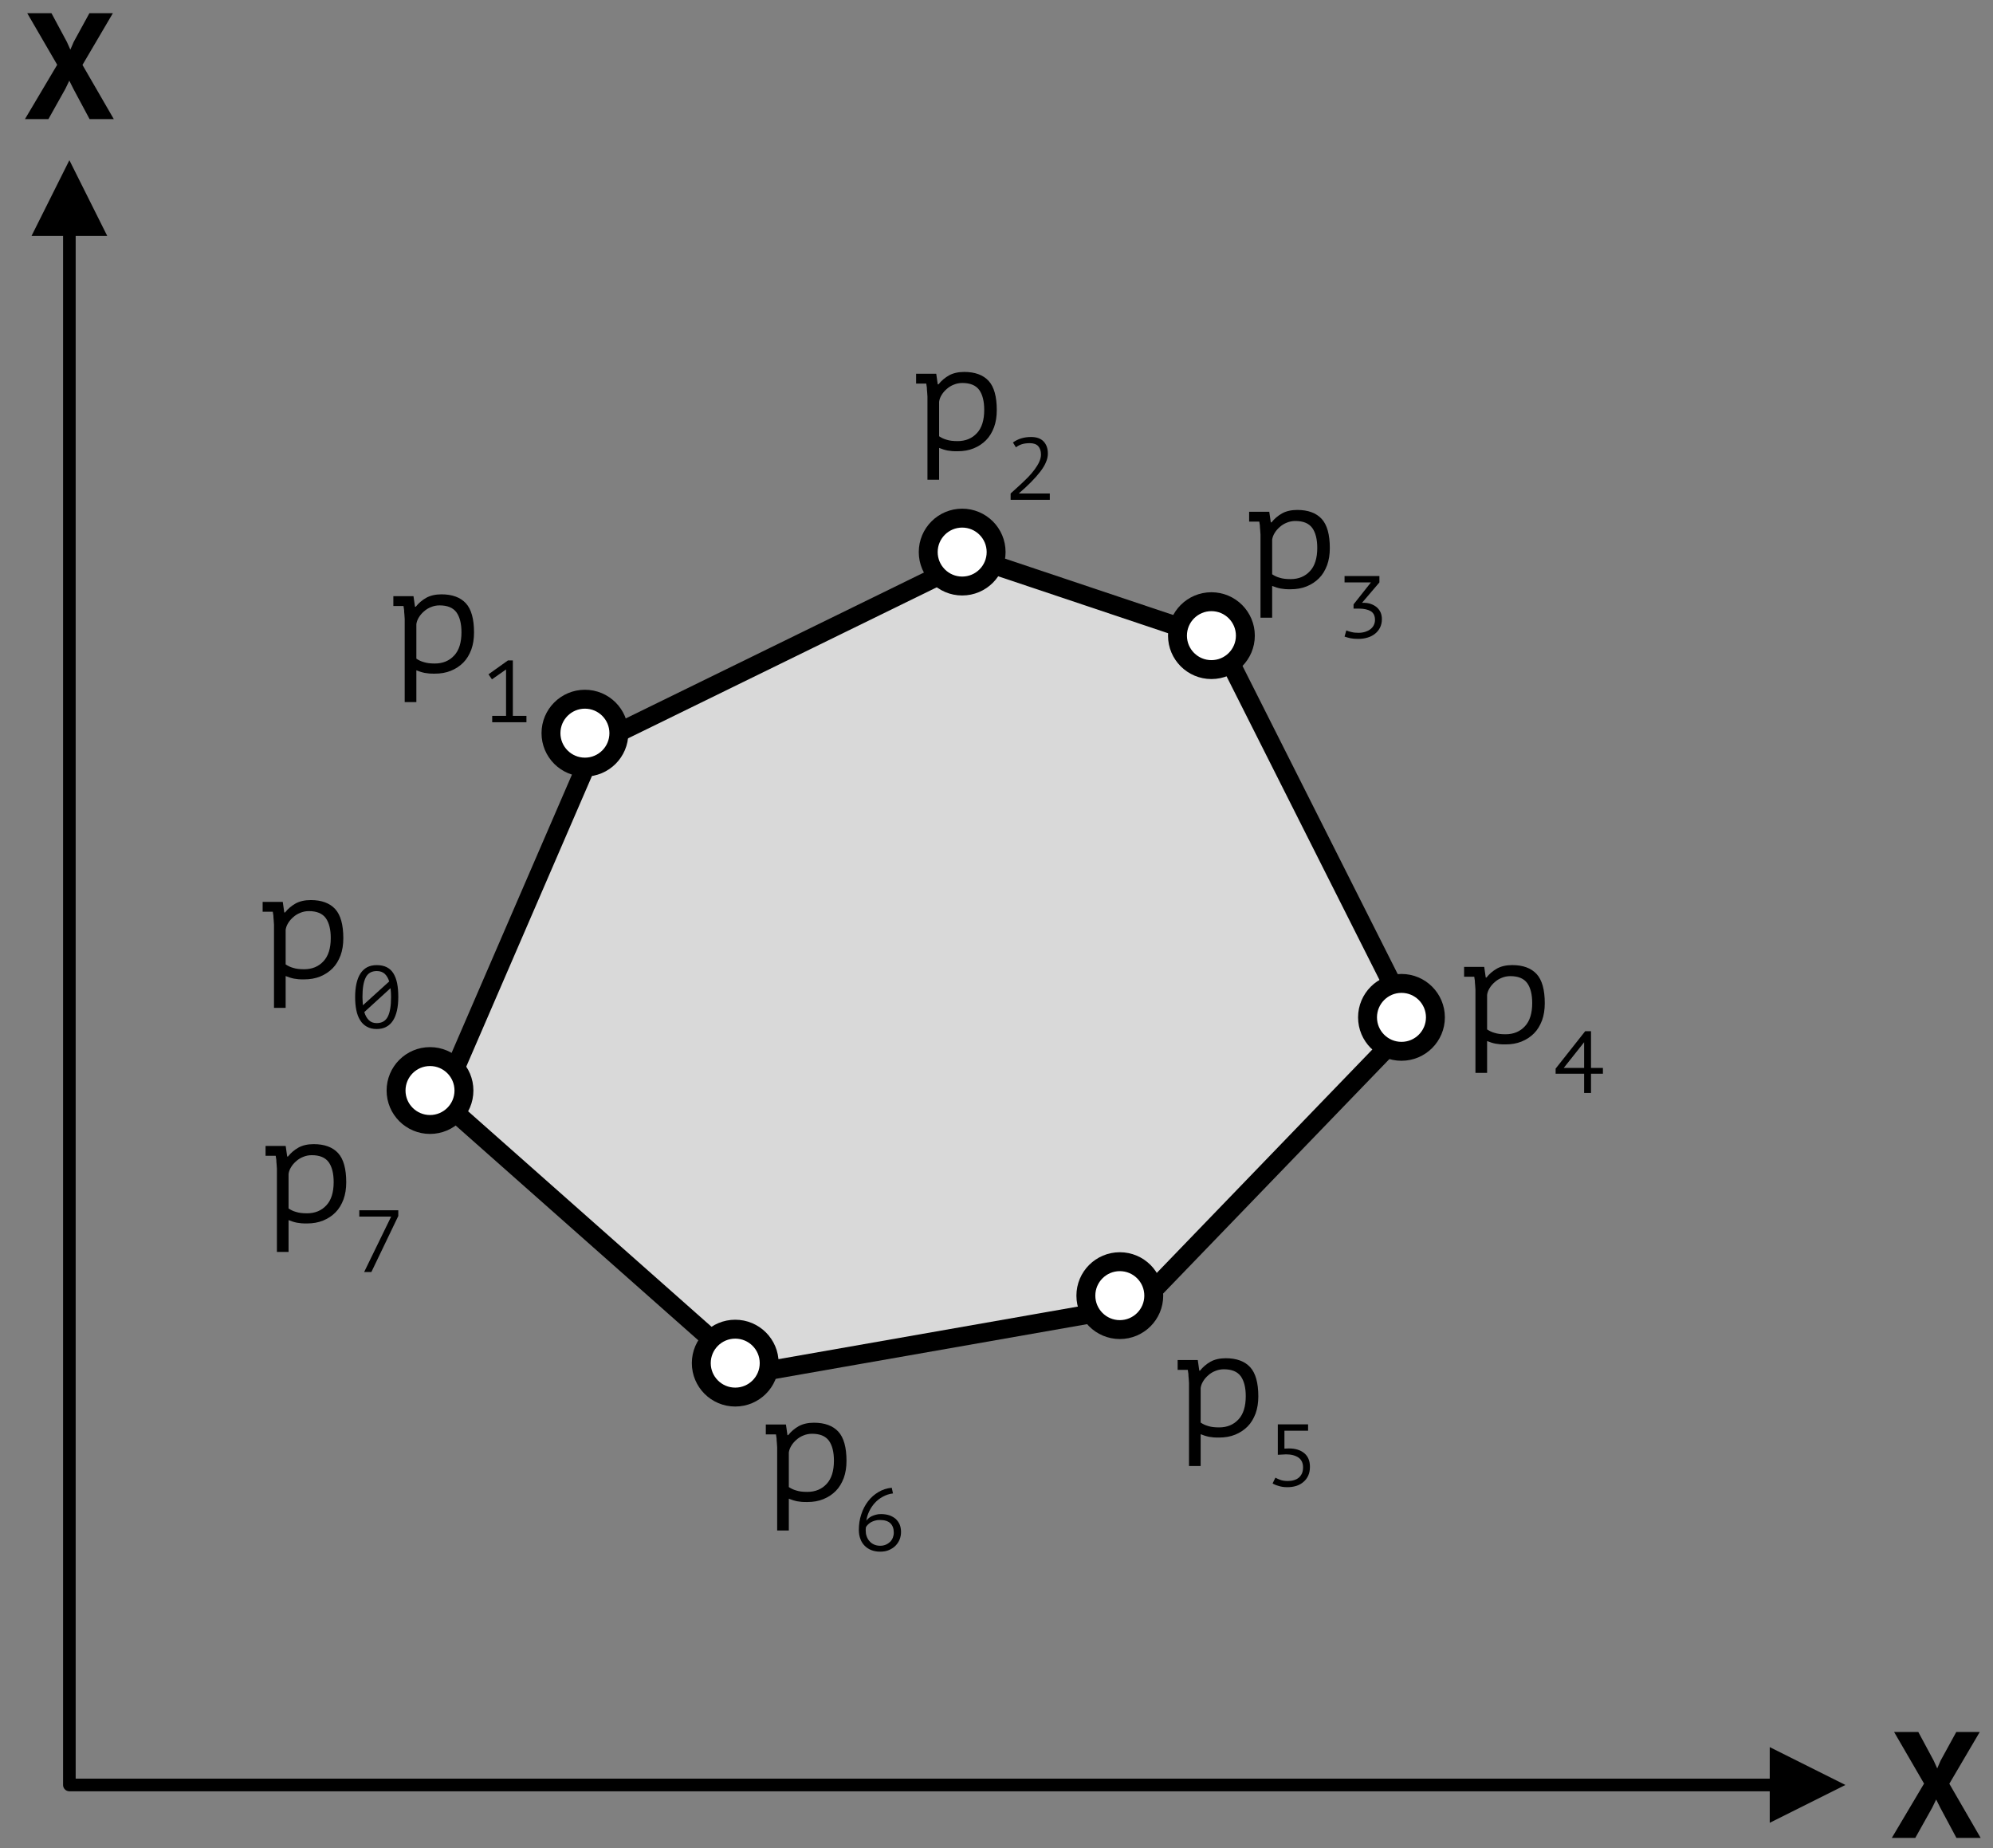 <?xml version="1.0" encoding="UTF-8" standalone="no"?>
<!DOCTYPE svg PUBLIC "-//W3C//DTD SVG 1.1//EN" "http://www.w3.org/Graphics/SVG/1.1/DTD/svg11.dtd">
<svg width="100%" height="100%" viewBox="0 0 316 293" version="1.1" xmlns="http://www.w3.org/2000/svg" xmlns:xlink="http://www.w3.org/1999/xlink" xml:space="preserve" xmlns:serif="http://www.serif.com/" style="fill-rule:evenodd;clip-rule:evenodd;stroke-linecap:round;stroke-linejoin:round;stroke-miterlimit:10;">
    <rect x="0" y="0" width="316" height="293" fill="#808080" stroke="none"/>
    <g transform="matrix(1,0,0,1,-80,-3538)">
        <rect id="Vector-analysis" serif:id="Vector analysis" x="0" y="3502" width="2985" height="2387" style="fill:none;"/>
        <g id="Vector-analysis1" serif:id="Vector analysis">
            <g transform="matrix(0.699,0,0,0.699,-2462.84,2493.64)">
                <path d="M3737.95,1743.64L3772.93,1662.76L3858.86,1620.72L3914.34,1639.32L3958,1726L3896.06,1790.2L3808.01,1805.66L3737.95,1743.64Z" style="fill:rgb(217,217,217);"/>
            </g>
            <g transform="matrix(0.699,0,0,0.699,-2462.84,2493.64)">
                <path d="M3737.95,1743.64L3772.93,1662.76L3858.86,1620.72L3914.34,1639.32L3958,1726L3896.06,1790.2L3808.01,1805.66L3737.95,1743.64Z" style="fill:none;stroke:black;stroke-width:4.29px;"/>
            </g>
            <g transform="matrix(1,0,0,1,49.754,-7.159)">
                <g transform="matrix(24,0,0,24,71.385,3700.15)">
                    <path d="M0.096,-0.325C0.096,-0.331 0.096,-0.339 0.096,-0.349C0.095,-0.358 0.095,-0.368 0.094,-0.379C0.093,-0.389 0.092,-0.399 0.092,-0.409C0.09,-0.419 0.089,-0.428 0.088,-0.435L0.021,-0.435L0.021,-0.5L0.154,-0.5L0.164,-0.43L0.169,-0.43C0.187,-0.453 0.21,-0.473 0.238,-0.489C0.265,-0.504 0.299,-0.512 0.339,-0.512C0.41,-0.512 0.464,-0.492 0.5,-0.453C0.536,-0.414 0.554,-0.349 0.554,-0.26C0.554,-0.218 0.548,-0.18 0.536,-0.147C0.523,-0.113 0.506,-0.084 0.483,-0.061C0.46,-0.038 0.433,-0.02 0.401,-0.007C0.369,0.006 0.334,0.012 0.295,0.012C0.281,0.012 0.269,0.012 0.258,0.011C0.247,0.01 0.237,0.008 0.228,0.007C0.219,0.005 0.21,0.003 0.201,-0C0.192,-0.003 0.183,-0.006 0.173,-0.01L0.173,0.2L0.096,0.2L0.096,-0.325ZM0.326,-0.439C0.306,-0.439 0.287,-0.435 0.27,-0.428C0.252,-0.421 0.236,-0.411 0.223,-0.399C0.209,-0.387 0.198,-0.374 0.189,-0.359C0.18,-0.344 0.175,-0.33 0.173,-0.315L0.173,-0.087C0.188,-0.077 0.204,-0.069 0.223,-0.064C0.241,-0.058 0.265,-0.055 0.295,-0.055C0.348,-0.055 0.391,-0.073 0.423,-0.108C0.455,-0.142 0.471,-0.194 0.471,-0.261C0.471,-0.318 0.46,-0.362 0.438,-0.393C0.415,-0.424 0.378,-0.439 0.326,-0.439Z" style="fill-rule:nonzero;"/>
                </g>
                <g transform="matrix(13.992,0,0,13.992,85.785,3708.14)">
                    <path d="M0.055,-0.35C0.055,-0.407 0.06,-0.458 0.07,-0.503C0.08,-0.548 0.095,-0.586 0.115,-0.617C0.135,-0.648 0.16,-0.671 0.191,-0.688C0.222,-0.704 0.258,-0.712 0.3,-0.712C0.345,-0.712 0.383,-0.704 0.414,-0.688C0.445,-0.672 0.47,-0.649 0.489,-0.618C0.508,-0.587 0.522,-0.55 0.531,-0.505C0.54,-0.46 0.544,-0.408 0.544,-0.35C0.544,-0.293 0.539,-0.243 0.529,-0.198C0.519,-0.153 0.504,-0.115 0.484,-0.084C0.464,-0.053 0.439,-0.029 0.408,-0.013C0.377,0.004 0.341,0.012 0.299,0.012C0.255,0.012 0.218,0.003 0.187,-0.015C0.156,-0.032 0.13,-0.057 0.111,-0.089C0.091,-0.121 0.077,-0.159 0.068,-0.204C0.059,-0.248 0.055,-0.297 0.055,-0.35ZM0.462,-0.35C0.462,-0.385 0.46,-0.419 0.456,-0.451L0.159,-0.18C0.17,-0.142 0.187,-0.112 0.21,-0.089C0.233,-0.066 0.262,-0.055 0.299,-0.055C0.358,-0.055 0.4,-0.079 0.425,-0.128C0.45,-0.177 0.462,-0.251 0.462,-0.35ZM0.138,-0.35C0.138,-0.333 0.139,-0.317 0.14,-0.302C0.141,-0.287 0.142,-0.272 0.143,-0.257L0.441,-0.527C0.43,-0.563 0.413,-0.592 0.391,-0.613C0.368,-0.634 0.338,-0.645 0.3,-0.645C0.241,-0.645 0.199,-0.62 0.175,-0.572C0.15,-0.523 0.138,-0.449 0.138,-0.35Z" style="fill-rule:nonzero;"/>
                </g>
            </g>
            <g transform="matrix(1,0,0,1,50.216,31.537)">
                <g transform="matrix(24,0,0,24,71.385,3700.15)">
                    <path d="M0.096,-0.325C0.096,-0.331 0.096,-0.339 0.096,-0.349C0.095,-0.358 0.095,-0.368 0.094,-0.379C0.093,-0.389 0.092,-0.399 0.092,-0.409C0.09,-0.419 0.089,-0.428 0.088,-0.435L0.021,-0.435L0.021,-0.5L0.154,-0.5L0.164,-0.43L0.169,-0.43C0.187,-0.453 0.21,-0.473 0.238,-0.489C0.265,-0.504 0.299,-0.512 0.339,-0.512C0.41,-0.512 0.464,-0.492 0.5,-0.453C0.536,-0.414 0.554,-0.349 0.554,-0.26C0.554,-0.218 0.548,-0.18 0.536,-0.147C0.523,-0.113 0.506,-0.084 0.483,-0.061C0.46,-0.038 0.433,-0.02 0.401,-0.007C0.369,0.006 0.334,0.012 0.295,0.012C0.281,0.012 0.269,0.012 0.258,0.011C0.247,0.01 0.237,0.008 0.228,0.007C0.219,0.005 0.21,0.003 0.201,-0C0.192,-0.003 0.183,-0.006 0.173,-0.01L0.173,0.2L0.096,0.2L0.096,-0.325ZM0.326,-0.439C0.306,-0.439 0.287,-0.435 0.27,-0.428C0.252,-0.421 0.236,-0.411 0.223,-0.399C0.209,-0.387 0.198,-0.374 0.189,-0.359C0.18,-0.344 0.175,-0.33 0.173,-0.315L0.173,-0.087C0.188,-0.077 0.204,-0.069 0.223,-0.064C0.241,-0.058 0.265,-0.055 0.295,-0.055C0.348,-0.055 0.391,-0.073 0.423,-0.108C0.455,-0.142 0.471,-0.194 0.471,-0.261C0.471,-0.318 0.46,-0.362 0.438,-0.393C0.415,-0.424 0.378,-0.439 0.326,-0.439Z" style="fill-rule:nonzero;"/>
                </g>
                <g transform="matrix(13.992,0,0,13.992,85.785,3708.14)">
                    <path d="M0.124,-0L0.43,-0.628L0.069,-0.628L0.069,-0.7L0.511,-0.7L0.511,-0.635L0.206,-0L0.124,-0Z" style="fill-rule:nonzero;"/>
                </g>
            </g>
            <g transform="matrix(1,0,0,1,70.479,-55.632)">
                <g transform="matrix(24,0,0,24,71.385,3700.15)">
                    <path d="M0.096,-0.325C0.096,-0.331 0.096,-0.339 0.096,-0.349C0.095,-0.358 0.095,-0.368 0.094,-0.379C0.093,-0.389 0.092,-0.399 0.092,-0.409C0.09,-0.419 0.089,-0.428 0.088,-0.435L0.021,-0.435L0.021,-0.5L0.154,-0.5L0.164,-0.43L0.169,-0.43C0.187,-0.453 0.21,-0.473 0.238,-0.489C0.265,-0.504 0.299,-0.512 0.339,-0.512C0.41,-0.512 0.464,-0.492 0.5,-0.453C0.536,-0.414 0.554,-0.349 0.554,-0.26C0.554,-0.218 0.548,-0.18 0.536,-0.147C0.523,-0.113 0.506,-0.084 0.483,-0.061C0.46,-0.038 0.433,-0.02 0.401,-0.007C0.369,0.006 0.334,0.012 0.295,0.012C0.281,0.012 0.269,0.012 0.258,0.011C0.247,0.01 0.237,0.008 0.228,0.007C0.219,0.005 0.21,0.003 0.201,-0C0.192,-0.003 0.183,-0.006 0.173,-0.01L0.173,0.2L0.096,0.2L0.096,-0.325ZM0.326,-0.439C0.306,-0.439 0.287,-0.435 0.27,-0.428C0.252,-0.421 0.236,-0.411 0.223,-0.399C0.209,-0.387 0.198,-0.374 0.189,-0.359C0.18,-0.344 0.175,-0.33 0.173,-0.315L0.173,-0.087C0.188,-0.077 0.204,-0.069 0.223,-0.064C0.241,-0.058 0.265,-0.055 0.295,-0.055C0.348,-0.055 0.391,-0.073 0.423,-0.108C0.455,-0.142 0.471,-0.194 0.471,-0.261C0.471,-0.318 0.46,-0.362 0.438,-0.393C0.415,-0.424 0.378,-0.439 0.326,-0.439Z" style="fill-rule:nonzero;"/>
                </g>
                <g transform="matrix(13.992,0,0,13.992,85.785,3708.14)">
                    <path d="M0.127,-0.072L0.284,-0.072L0.284,-0.598L0.124,-0.486L0.085,-0.543L0.305,-0.7L0.361,-0.7L0.361,-0.072L0.515,-0.072L0.515,-0L0.127,-0L0.127,-0.072Z" style="fill-rule:nonzero;"/>
                </g>
            </g>
            <g transform="matrix(1,0,0,1,4.008,-143.264)">
                <g transform="matrix(24,0,0,24,79.78,3700.15)">
                    <path d="M0.22,-0.359L0.022,-0.7L0.182,-0.7L0.284,-0.51L0.307,-0.459L0.329,-0.51L0.433,-0.7L0.588,-0.7L0.387,-0.358L0.594,-0L0.434,-0L0.327,-0.2L0.3,-0.254L0.274,-0.2L0.162,-0L0.007,-0L0.22,-0.359Z" style="fill-rule:nonzero;"/>
                </g>
            </g>
            <g transform="matrix(1,0,0,1,300.008,129.248)">
                <g transform="matrix(24,0,0,24,79.78,3700.15)">
                    <path d="M0.22,-0.359L0.022,-0.7L0.182,-0.7L0.284,-0.51L0.307,-0.459L0.329,-0.51L0.433,-0.7L0.588,-0.7L0.387,-0.358L0.594,-0L0.434,-0L0.327,-0.2L0.3,-0.254L0.274,-0.2L0.162,-0L0.007,-0L0.22,-0.359Z" style="fill-rule:nonzero;"/>
                </g>
            </g>
            <g transform="matrix(1,0,0,1,153.364,-90.893)">
                <g transform="matrix(24,0,0,24,71.385,3700.15)">
                    <path d="M0.096,-0.325C0.096,-0.331 0.096,-0.339 0.096,-0.349C0.095,-0.358 0.095,-0.368 0.094,-0.379C0.093,-0.389 0.092,-0.399 0.092,-0.409C0.09,-0.419 0.089,-0.428 0.088,-0.435L0.021,-0.435L0.021,-0.5L0.154,-0.5L0.164,-0.43L0.169,-0.43C0.187,-0.453 0.21,-0.473 0.238,-0.489C0.265,-0.504 0.299,-0.512 0.339,-0.512C0.41,-0.512 0.464,-0.492 0.5,-0.453C0.536,-0.414 0.554,-0.349 0.554,-0.26C0.554,-0.218 0.548,-0.18 0.536,-0.147C0.523,-0.113 0.506,-0.084 0.483,-0.061C0.46,-0.038 0.433,-0.02 0.401,-0.007C0.369,0.006 0.334,0.012 0.295,0.012C0.281,0.012 0.269,0.012 0.258,0.011C0.247,0.01 0.237,0.008 0.228,0.007C0.219,0.005 0.21,0.003 0.201,-0C0.192,-0.003 0.183,-0.006 0.173,-0.01L0.173,0.2L0.096,0.2L0.096,-0.325ZM0.326,-0.439C0.306,-0.439 0.287,-0.435 0.27,-0.428C0.252,-0.421 0.236,-0.411 0.223,-0.399C0.209,-0.387 0.198,-0.374 0.189,-0.359C0.18,-0.344 0.175,-0.33 0.173,-0.315L0.173,-0.087C0.188,-0.077 0.204,-0.069 0.223,-0.064C0.241,-0.058 0.265,-0.055 0.295,-0.055C0.348,-0.055 0.391,-0.073 0.423,-0.108C0.455,-0.142 0.471,-0.194 0.471,-0.261C0.471,-0.318 0.46,-0.362 0.438,-0.393C0.415,-0.424 0.378,-0.439 0.326,-0.439Z" style="fill-rule:nonzero;"/>
                </g>
                <g transform="matrix(13.992,0,0,13.992,85.785,3708.14)">
                    <path d="M0.5,-0.523C0.5,-0.462 0.471,-0.393 0.413,-0.318C0.355,-0.243 0.274,-0.161 0.17,-0.072L0.522,-0.072L0.522,-0L0.078,-0L0.078,-0.072C0.091,-0.084 0.108,-0.1 0.13,-0.119C0.152,-0.138 0.176,-0.16 0.201,-0.184C0.226,-0.207 0.252,-0.233 0.279,-0.26C0.305,-0.287 0.329,-0.315 0.35,-0.344C0.371,-0.373 0.389,-0.401 0.402,-0.43C0.415,-0.459 0.422,-0.486 0.422,-0.513C0.422,-0.553 0.411,-0.585 0.391,-0.608C0.37,-0.631 0.338,-0.642 0.296,-0.642C0.26,-0.642 0.23,-0.638 0.205,-0.63C0.18,-0.622 0.158,-0.61 0.138,-0.595L0.104,-0.65C0.134,-0.671 0.166,-0.687 0.2,-0.697C0.233,-0.707 0.27,-0.712 0.31,-0.712C0.373,-0.712 0.42,-0.695 0.452,-0.661C0.484,-0.627 0.5,-0.581 0.5,-0.523Z" style="fill-rule:nonzero;"/>
                </g>
            </g>
            <g transform="matrix(1,0,0,1,206.169,-69.013)">
                <g transform="matrix(24,0,0,24,71.385,3700.15)">
                    <path d="M0.096,-0.325C0.096,-0.331 0.096,-0.339 0.096,-0.349C0.095,-0.358 0.095,-0.368 0.094,-0.379C0.093,-0.389 0.092,-0.399 0.092,-0.409C0.09,-0.419 0.089,-0.428 0.088,-0.435L0.021,-0.435L0.021,-0.5L0.154,-0.5L0.164,-0.43L0.169,-0.43C0.187,-0.453 0.21,-0.473 0.238,-0.489C0.265,-0.504 0.299,-0.512 0.339,-0.512C0.41,-0.512 0.464,-0.492 0.5,-0.453C0.536,-0.414 0.554,-0.349 0.554,-0.26C0.554,-0.218 0.548,-0.18 0.536,-0.147C0.523,-0.113 0.506,-0.084 0.483,-0.061C0.46,-0.038 0.433,-0.02 0.401,-0.007C0.369,0.006 0.334,0.012 0.295,0.012C0.281,0.012 0.269,0.012 0.258,0.011C0.247,0.01 0.237,0.008 0.228,0.007C0.219,0.005 0.21,0.003 0.201,-0C0.192,-0.003 0.183,-0.006 0.173,-0.01L0.173,0.2L0.096,0.2L0.096,-0.325ZM0.326,-0.439C0.306,-0.439 0.287,-0.435 0.27,-0.428C0.252,-0.421 0.236,-0.411 0.223,-0.399C0.209,-0.387 0.198,-0.374 0.189,-0.359C0.18,-0.344 0.175,-0.33 0.173,-0.315L0.173,-0.087C0.188,-0.077 0.204,-0.069 0.223,-0.064C0.241,-0.058 0.265,-0.055 0.295,-0.055C0.348,-0.055 0.391,-0.073 0.423,-0.108C0.455,-0.142 0.471,-0.194 0.471,-0.261C0.471,-0.318 0.46,-0.362 0.438,-0.393C0.415,-0.424 0.378,-0.439 0.326,-0.439Z" style="fill-rule:nonzero;"/>
                </g>
                <g transform="matrix(13.992,0,0,13.992,85.785,3708.14)">
                    <path d="M0.248,-0.057C0.275,-0.057 0.299,-0.061 0.322,-0.068C0.344,-0.075 0.363,-0.084 0.38,-0.097C0.397,-0.11 0.41,-0.125 0.419,-0.143C0.428,-0.161 0.433,-0.181 0.433,-0.203C0.433,-0.249 0.417,-0.282 0.385,-0.302C0.352,-0.321 0.309,-0.331 0.254,-0.331L0.19,-0.331L0.19,-0.379L0.387,-0.628L0.088,-0.628L0.088,-0.7L0.483,-0.7L0.483,-0.628L0.286,-0.397L0.302,-0.397C0.333,-0.397 0.361,-0.393 0.386,-0.384C0.411,-0.375 0.433,-0.363 0.452,-0.347C0.471,-0.331 0.485,-0.312 0.496,-0.289C0.506,-0.266 0.511,-0.241 0.511,-0.212C0.511,-0.176 0.504,-0.144 0.49,-0.116C0.476,-0.088 0.457,-0.065 0.433,-0.046C0.409,-0.027 0.381,-0.012 0.349,-0.003C0.316,0.007 0.282,0.012 0.245,0.012C0.211,0.012 0.182,0.01 0.157,0.005C0.132,-0 0.109,-0.007 0.088,-0.014L0.108,-0.084C0.125,-0.076 0.146,-0.07 0.169,-0.065C0.192,-0.059 0.219,-0.057 0.248,-0.057Z" style="fill-rule:nonzero;"/>
                </g>
            </g>
            <g transform="matrix(1,0,0,1,240.251,3.149)">
                <g transform="matrix(24,0,0,24,71.385,3700.15)">
                    <path d="M0.096,-0.325C0.096,-0.331 0.096,-0.339 0.096,-0.349C0.095,-0.358 0.095,-0.368 0.094,-0.379C0.093,-0.389 0.092,-0.399 0.092,-0.409C0.09,-0.419 0.089,-0.428 0.088,-0.435L0.021,-0.435L0.021,-0.5L0.154,-0.5L0.164,-0.43L0.169,-0.43C0.187,-0.453 0.21,-0.473 0.238,-0.489C0.265,-0.504 0.299,-0.512 0.339,-0.512C0.41,-0.512 0.464,-0.492 0.5,-0.453C0.536,-0.414 0.554,-0.349 0.554,-0.26C0.554,-0.218 0.548,-0.18 0.536,-0.147C0.523,-0.113 0.506,-0.084 0.483,-0.061C0.46,-0.038 0.433,-0.02 0.401,-0.007C0.369,0.006 0.334,0.012 0.295,0.012C0.281,0.012 0.269,0.012 0.258,0.011C0.247,0.01 0.237,0.008 0.228,0.007C0.219,0.005 0.21,0.003 0.201,-0C0.192,-0.003 0.183,-0.006 0.173,-0.01L0.173,0.2L0.096,0.2L0.096,-0.325ZM0.326,-0.439C0.306,-0.439 0.287,-0.435 0.27,-0.428C0.252,-0.421 0.236,-0.411 0.223,-0.399C0.209,-0.387 0.198,-0.374 0.189,-0.359C0.18,-0.344 0.175,-0.33 0.173,-0.315L0.173,-0.087C0.188,-0.077 0.204,-0.069 0.223,-0.064C0.241,-0.058 0.265,-0.055 0.295,-0.055C0.348,-0.055 0.391,-0.073 0.423,-0.108C0.455,-0.142 0.471,-0.194 0.471,-0.261C0.471,-0.318 0.46,-0.362 0.438,-0.393C0.415,-0.424 0.378,-0.439 0.326,-0.439Z" style="fill-rule:nonzero;"/>
                </g>
                <g transform="matrix(13.992,0,0,13.992,85.785,3708.14)">
                    <path d="M0.58,-0.218L0.445,-0.218L0.445,-0L0.367,-0L0.367,-0.218L0.044,-0.218L0.044,-0.276L0.379,-0.7L0.445,-0.7L0.445,-0.284L0.58,-0.284L0.58,-0.218ZM0.367,-0.575L0.136,-0.284L0.367,-0.284L0.367,-0.575Z" style="fill-rule:nonzero;"/>
                </g>
            </g>
            <g transform="matrix(1,0,0,1,194.832,65.481)">
                <g transform="matrix(24,0,0,24,71.385,3700.15)">
                    <path d="M0.096,-0.325C0.096,-0.331 0.096,-0.339 0.096,-0.349C0.095,-0.358 0.095,-0.368 0.094,-0.379C0.093,-0.389 0.092,-0.399 0.092,-0.409C0.09,-0.419 0.089,-0.428 0.088,-0.435L0.021,-0.435L0.021,-0.5L0.154,-0.5L0.164,-0.43L0.169,-0.43C0.187,-0.453 0.21,-0.473 0.238,-0.489C0.265,-0.504 0.299,-0.512 0.339,-0.512C0.41,-0.512 0.464,-0.492 0.5,-0.453C0.536,-0.414 0.554,-0.349 0.554,-0.26C0.554,-0.218 0.548,-0.18 0.536,-0.147C0.523,-0.113 0.506,-0.084 0.483,-0.061C0.46,-0.038 0.433,-0.02 0.401,-0.007C0.369,0.006 0.334,0.012 0.295,0.012C0.281,0.012 0.269,0.012 0.258,0.011C0.247,0.01 0.237,0.008 0.228,0.007C0.219,0.005 0.21,0.003 0.201,-0C0.192,-0.003 0.183,-0.006 0.173,-0.01L0.173,0.2L0.096,0.2L0.096,-0.325ZM0.326,-0.439C0.306,-0.439 0.287,-0.435 0.27,-0.428C0.252,-0.421 0.236,-0.411 0.223,-0.399C0.209,-0.387 0.198,-0.374 0.189,-0.359C0.18,-0.344 0.175,-0.33 0.173,-0.315L0.173,-0.087C0.188,-0.077 0.204,-0.069 0.223,-0.064C0.241,-0.058 0.265,-0.055 0.295,-0.055C0.348,-0.055 0.391,-0.073 0.423,-0.108C0.455,-0.142 0.471,-0.194 0.471,-0.261C0.471,-0.318 0.46,-0.362 0.438,-0.393C0.415,-0.424 0.378,-0.439 0.326,-0.439Z" style="fill-rule:nonzero;"/>
                </g>
                <g transform="matrix(13.992,0,0,13.992,85.785,3708.14)">
                    <path d="M0.256,-0.058C0.281,-0.058 0.305,-0.061 0.326,-0.068C0.347,-0.074 0.366,-0.084 0.381,-0.097C0.396,-0.11 0.407,-0.126 0.416,-0.145C0.424,-0.164 0.428,-0.187 0.428,-0.213C0.428,-0.261 0.411,-0.298 0.377,-0.323C0.342,-0.347 0.295,-0.36 0.236,-0.36L0.142,-0.355L0.142,-0.7L0.485,-0.7L0.485,-0.628L0.217,-0.628L0.217,-0.425L0.267,-0.427C0.341,-0.427 0.399,-0.409 0.442,-0.373C0.485,-0.337 0.506,-0.286 0.506,-0.219C0.506,-0.182 0.5,-0.149 0.487,-0.12C0.474,-0.091 0.456,-0.067 0.433,-0.048C0.41,-0.028 0.384,-0.013 0.353,-0.003C0.321,0.007 0.288,0.012 0.251,0.012C0.231,0.012 0.212,0.011 0.194,0.008C0.176,0.005 0.16,0.001 0.145,-0.004C0.13,-0.008 0.117,-0.013 0.107,-0.018C0.095,-0.023 0.088,-0.027 0.083,-0.031L0.115,-0.096C0.126,-0.089 0.144,-0.081 0.167,-0.072C0.19,-0.063 0.22,-0.058 0.256,-0.058Z" style="fill-rule:nonzero;"/>
                </g>
            </g>
            <g transform="matrix(1,0,0,1,129.535,75.705)">
                <g transform="matrix(24,0,0,24,71.385,3700.15)">
                    <path d="M0.096,-0.325C0.096,-0.331 0.096,-0.339 0.096,-0.349C0.095,-0.358 0.095,-0.368 0.094,-0.379C0.093,-0.389 0.092,-0.399 0.092,-0.409C0.09,-0.419 0.089,-0.428 0.088,-0.435L0.021,-0.435L0.021,-0.5L0.154,-0.5L0.164,-0.43L0.169,-0.43C0.187,-0.453 0.21,-0.473 0.238,-0.489C0.265,-0.504 0.299,-0.512 0.339,-0.512C0.41,-0.512 0.464,-0.492 0.5,-0.453C0.536,-0.414 0.554,-0.349 0.554,-0.26C0.554,-0.218 0.548,-0.18 0.536,-0.147C0.523,-0.113 0.506,-0.084 0.483,-0.061C0.46,-0.038 0.433,-0.02 0.401,-0.007C0.369,0.006 0.334,0.012 0.295,0.012C0.281,0.012 0.269,0.012 0.258,0.011C0.247,0.01 0.237,0.008 0.228,0.007C0.219,0.005 0.21,0.003 0.201,-0C0.192,-0.003 0.183,-0.006 0.173,-0.01L0.173,0.2L0.096,0.2L0.096,-0.325ZM0.326,-0.439C0.306,-0.439 0.287,-0.435 0.27,-0.428C0.252,-0.421 0.236,-0.411 0.223,-0.399C0.209,-0.387 0.198,-0.374 0.189,-0.359C0.18,-0.344 0.175,-0.33 0.173,-0.315L0.173,-0.087C0.188,-0.077 0.204,-0.069 0.223,-0.064C0.241,-0.058 0.265,-0.055 0.295,-0.055C0.348,-0.055 0.391,-0.073 0.423,-0.108C0.455,-0.142 0.471,-0.194 0.471,-0.261C0.471,-0.318 0.46,-0.362 0.438,-0.393C0.415,-0.424 0.378,-0.439 0.326,-0.439Z" style="fill-rule:nonzero;"/>
                </g>
                <g transform="matrix(13.992,0,0,13.992,85.785,3708.14)">
                    <path d="M0.539,-0.211C0.539,-0.182 0.534,-0.155 0.524,-0.128C0.513,-0.101 0.498,-0.078 0.478,-0.057C0.458,-0.036 0.433,-0.02 0.404,-0.007C0.375,0.006 0.341,0.012 0.302,0.012C0.266,0.012 0.233,0.006 0.204,-0.005C0.175,-0.016 0.149,-0.033 0.128,-0.054C0.107,-0.075 0.09,-0.1 0.079,-0.131C0.067,-0.162 0.061,-0.196 0.061,-0.234C0.061,-0.297 0.07,-0.356 0.089,-0.412C0.107,-0.468 0.133,-0.517 0.166,-0.56C0.199,-0.603 0.238,-0.637 0.284,-0.664C0.329,-0.691 0.379,-0.707 0.434,-0.712L0.448,-0.648C0.406,-0.643 0.368,-0.63 0.333,-0.611C0.298,-0.592 0.267,-0.568 0.241,-0.539C0.215,-0.51 0.194,-0.479 0.178,-0.444C0.161,-0.409 0.151,-0.374 0.146,-0.338C0.151,-0.347 0.159,-0.356 0.17,-0.365C0.18,-0.374 0.192,-0.383 0.207,-0.39C0.221,-0.397 0.237,-0.402 0.255,-0.407C0.272,-0.412 0.291,-0.414 0.312,-0.414C0.347,-0.414 0.379,-0.409 0.407,-0.4C0.435,-0.39 0.459,-0.376 0.479,-0.359C0.498,-0.341 0.513,-0.32 0.524,-0.295C0.534,-0.27 0.539,-0.242 0.539,-0.211ZM0.457,-0.203C0.457,-0.25 0.444,-0.285 0.418,-0.31C0.392,-0.335 0.352,-0.347 0.298,-0.347C0.279,-0.347 0.261,-0.345 0.244,-0.34C0.227,-0.335 0.212,-0.329 0.199,-0.322C0.186,-0.314 0.174,-0.305 0.164,-0.295C0.154,-0.285 0.146,-0.275 0.141,-0.265C0.14,-0.256 0.139,-0.248 0.139,-0.243L0.139,-0.224C0.139,-0.204 0.142,-0.184 0.149,-0.164C0.156,-0.143 0.166,-0.125 0.18,-0.109C0.193,-0.093 0.21,-0.08 0.231,-0.07C0.252,-0.06 0.276,-0.055 0.304,-0.055C0.327,-0.055 0.347,-0.059 0.366,-0.067C0.385,-0.075 0.401,-0.086 0.415,-0.099C0.428,-0.112 0.439,-0.128 0.446,-0.146C0.453,-0.164 0.457,-0.183 0.457,-0.203Z" style="fill-rule:nonzero;"/>
                </g>
            </g>
            <g transform="matrix(1,-0,-0,1,80,3538)">
                <path d="M17,37.4L11,25.4L5,37.4L17,37.4Z"/>
                <path d="M280.6,277L292.6,283L280.6,289L280.6,277Z"/>
                <path d="M11,35L11,283L283,283" style="fill:none;stroke:black;stroke-width:2px;stroke-linecap:square;stroke-linejoin:miter;"/>
            </g>
            <g transform="matrix(0.642,0,0,0.642,53.03,1328.04)">
                <circle cx="148.208" cy="3711.62" r="8.384" style="fill:white;stroke:black;stroke-width:4.67px;stroke-linecap:square;stroke-linejoin:miter;"/>
            </g>
            <g transform="matrix(0.642,0,0,0.642,77.593,1271.38)">
                <circle cx="148.208" cy="3711.62" r="8.384" style="fill:white;stroke:black;stroke-width:4.67px;stroke-linecap:square;stroke-linejoin:miter;"/>
            </g>
            <g transform="matrix(0.642,0,0,0.642,137.408,1242.67)">
                <circle cx="148.208" cy="3711.62" r="8.384" style="fill:white;stroke:black;stroke-width:4.67px;stroke-linecap:square;stroke-linejoin:miter;"/>
            </g>
            <g transform="matrix(0.642,0,0,0.642,176.927,1255.92)">
                <circle cx="148.208" cy="3711.62" r="8.384" style="fill:white;stroke:black;stroke-width:4.67px;stroke-linecap:square;stroke-linejoin:miter;"/>
            </g>
            <g transform="matrix(0.642,0,0,0.642,207.061,1316.44)">
                <circle cx="148.208" cy="3711.62" r="8.384" style="fill:white;stroke:black;stroke-width:4.67px;stroke-linecap:square;stroke-linejoin:miter;"/>
            </g>
            <g transform="matrix(0.642,0,0,0.642,162.403,1360.56)">
                <circle cx="148.208" cy="3711.62" r="8.384" style="fill:white;stroke:black;stroke-width:4.67px;stroke-linecap:square;stroke-linejoin:miter;"/>
            </g>
            <g transform="matrix(0.642,0,0,0.642,101.426,1371.26)">
                <circle cx="148.208" cy="3711.62" r="8.384" style="fill:white;stroke:black;stroke-width:4.67px;stroke-linecap:square;stroke-linejoin:miter;"/>
            </g>
        </g>
    </g>
</svg>
